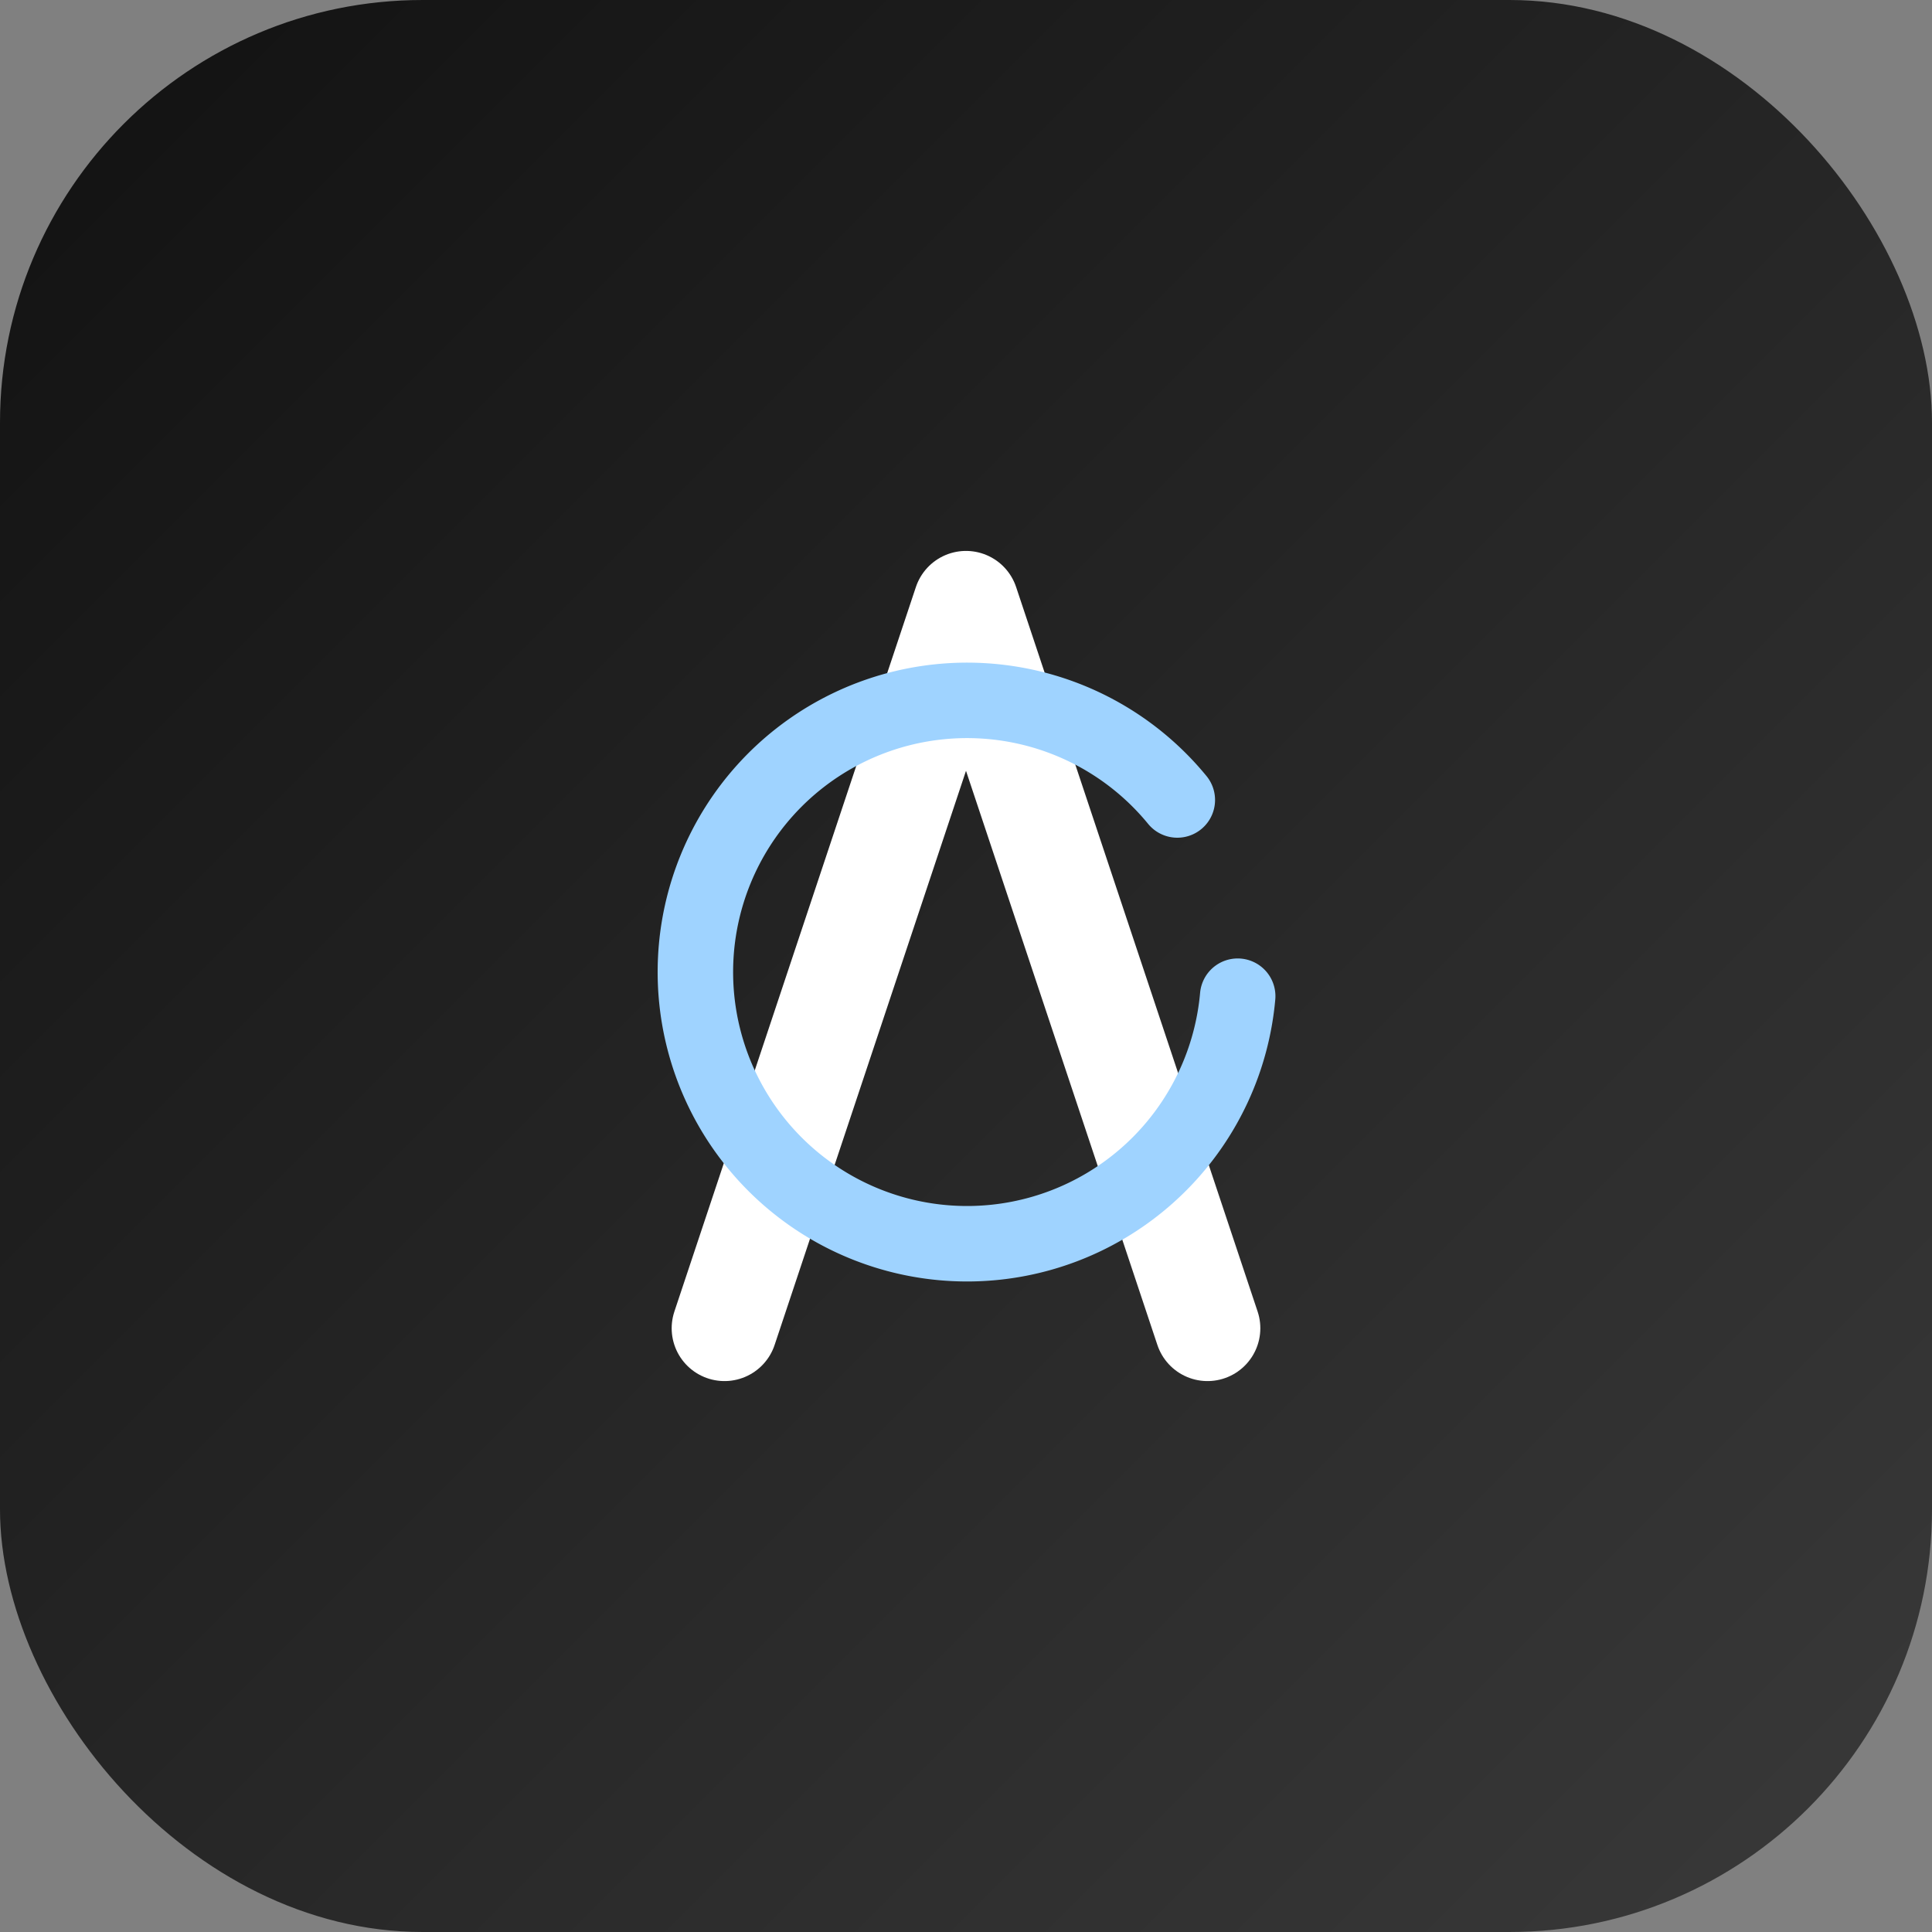 <?xml version="1.0" encoding="UTF-8"?>
<svg width="256" height="256" viewBox="0 0 256 256" xmlns="http://www.w3.org/2000/svg">
  <rect x="0" y="0" width="256" height="256" fill="#808080" stroke="none"/>
  <defs>
    <linearGradient id="g" x1="0" y1="0" x2="1" y2="1">
      <stop offset="0" stop-color="#111"/>
      <stop offset="1" stop-color="#3a3a3a"/>
    </linearGradient>
  </defs>
  <rect rx="56" ry="56" width="256" height="256" fill="url(#g)"/>
  <!-- stylized A + C -->
  <path d="M96 176 L128 80 L160 176" fill="none" stroke="#fff" stroke-width="14" stroke-linecap="round" stroke-linejoin="round"/>
  <path d="M164 132a36 36 0 1 1 -8 -26" fill="none" stroke="#9fd3ff" stroke-width="10" stroke-linecap="round"/>
</svg>
